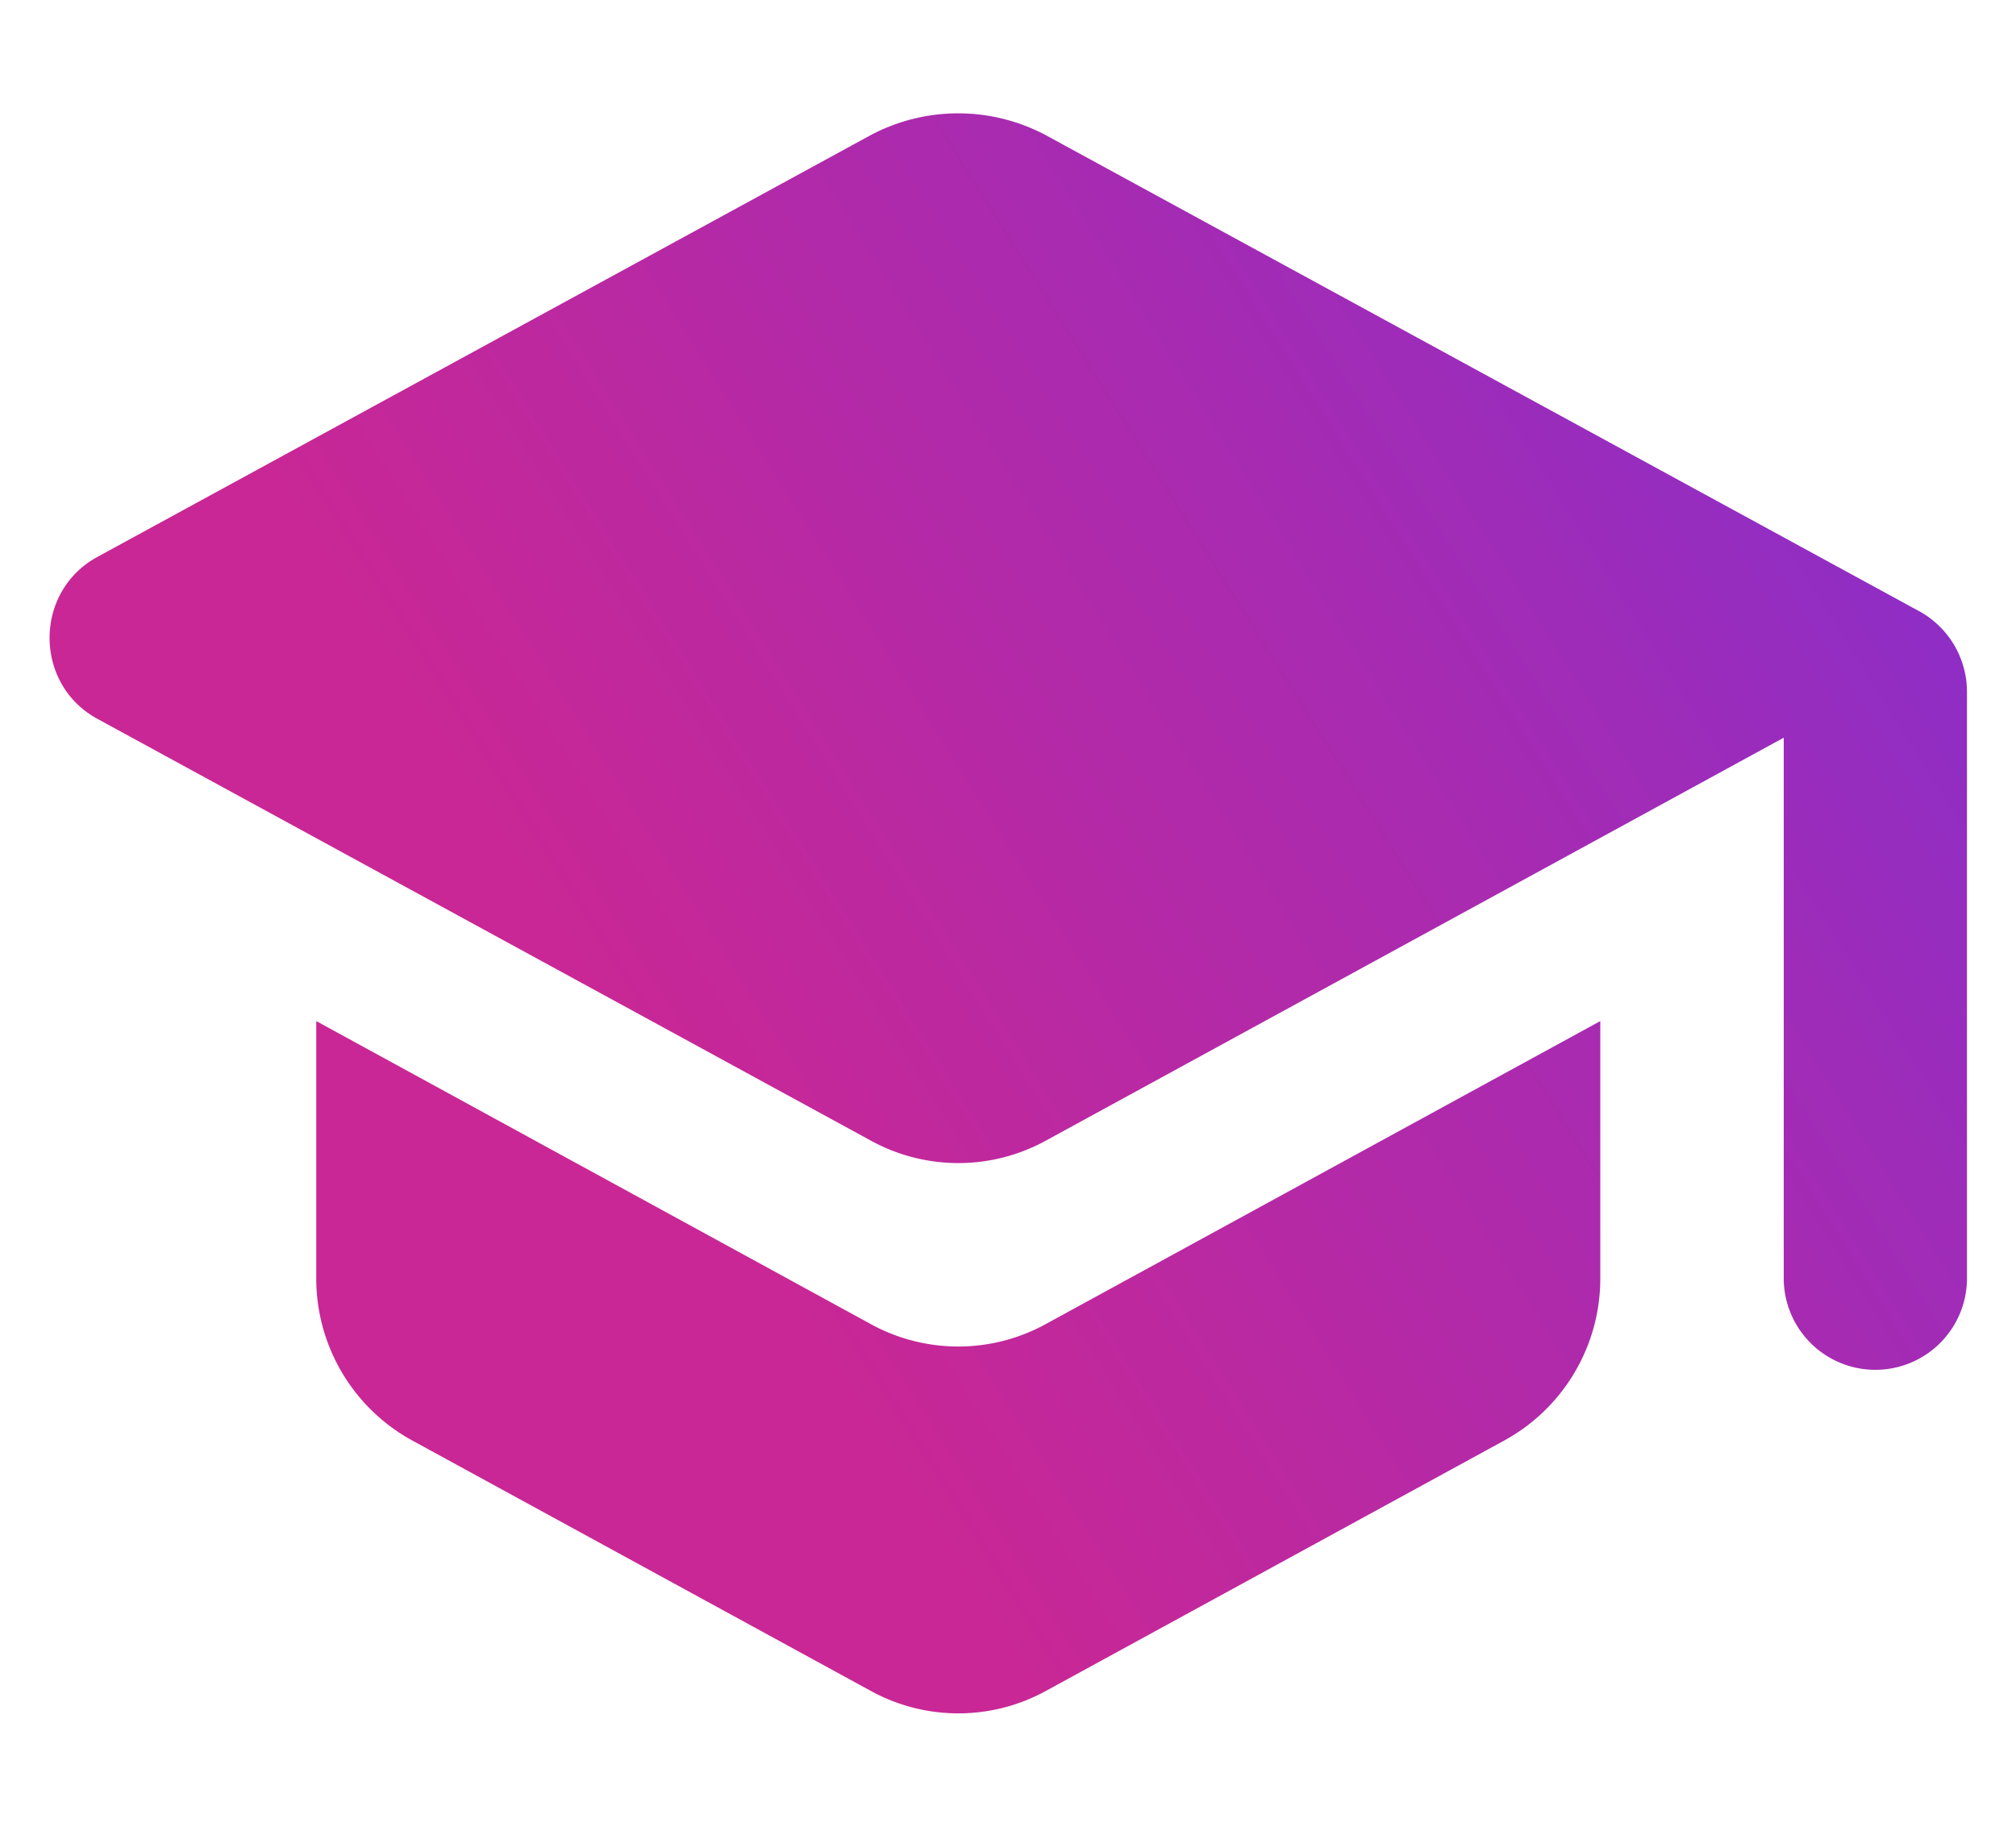 <svg id="Layer_1" data-name="Layer 1" xmlns="http://www.w3.org/2000/svg" xmlns:xlink="http://www.w3.org/1999/xlink" viewBox="0 0 864 783.03"><defs><style>.cls-1{fill:none;}.cls-2{fill-rule:evenodd;fill:url(#Gradiente_sem_nome_6);}</style><linearGradient id="Gradiente_sem_nome_6" x1="563.9" y1="-11624.84" x2="1097.91" y2="-11289.78" gradientTransform="matrix(1, 0, 0, -1, -267.64, -11128.77)" gradientUnits="userSpaceOnUse"><stop offset="0" stop-color="#c92795"/><stop offset="0.59" stop-color="#a62bb2"/><stop offset="1" stop-color="#892eca"/></linearGradient></defs><rect class="cls-1" x="1097.03" y="147.69" width="1605.6" height="1716.33" transform="translate(-37.52 1937.41) rotate(-53.58)"/><path class="cls-2" d="M135.54,437.68V548.11a79.15,79.15,0,0,0,40.9,69.22L373,724.69a78,78,0,0,0,75.45,0L644.93,617.33a79.16,79.16,0,0,0,40.91-69.22V437.68L448.41,567.43a77.91,77.91,0,0,1-75.45,0ZM373,58,41.57,238.81c-27.09,14.93-27.09,54.29,0,69.22L373,488.8a77.91,77.91,0,0,0,75.45,0L764.46,316.21V548.52a39.27,39.27,0,0,0,78.53,0V296.58A39.48,39.48,0,0,0,822.54,262L448.31,58A80,80,0,0,0,373,58Z"/></svg>